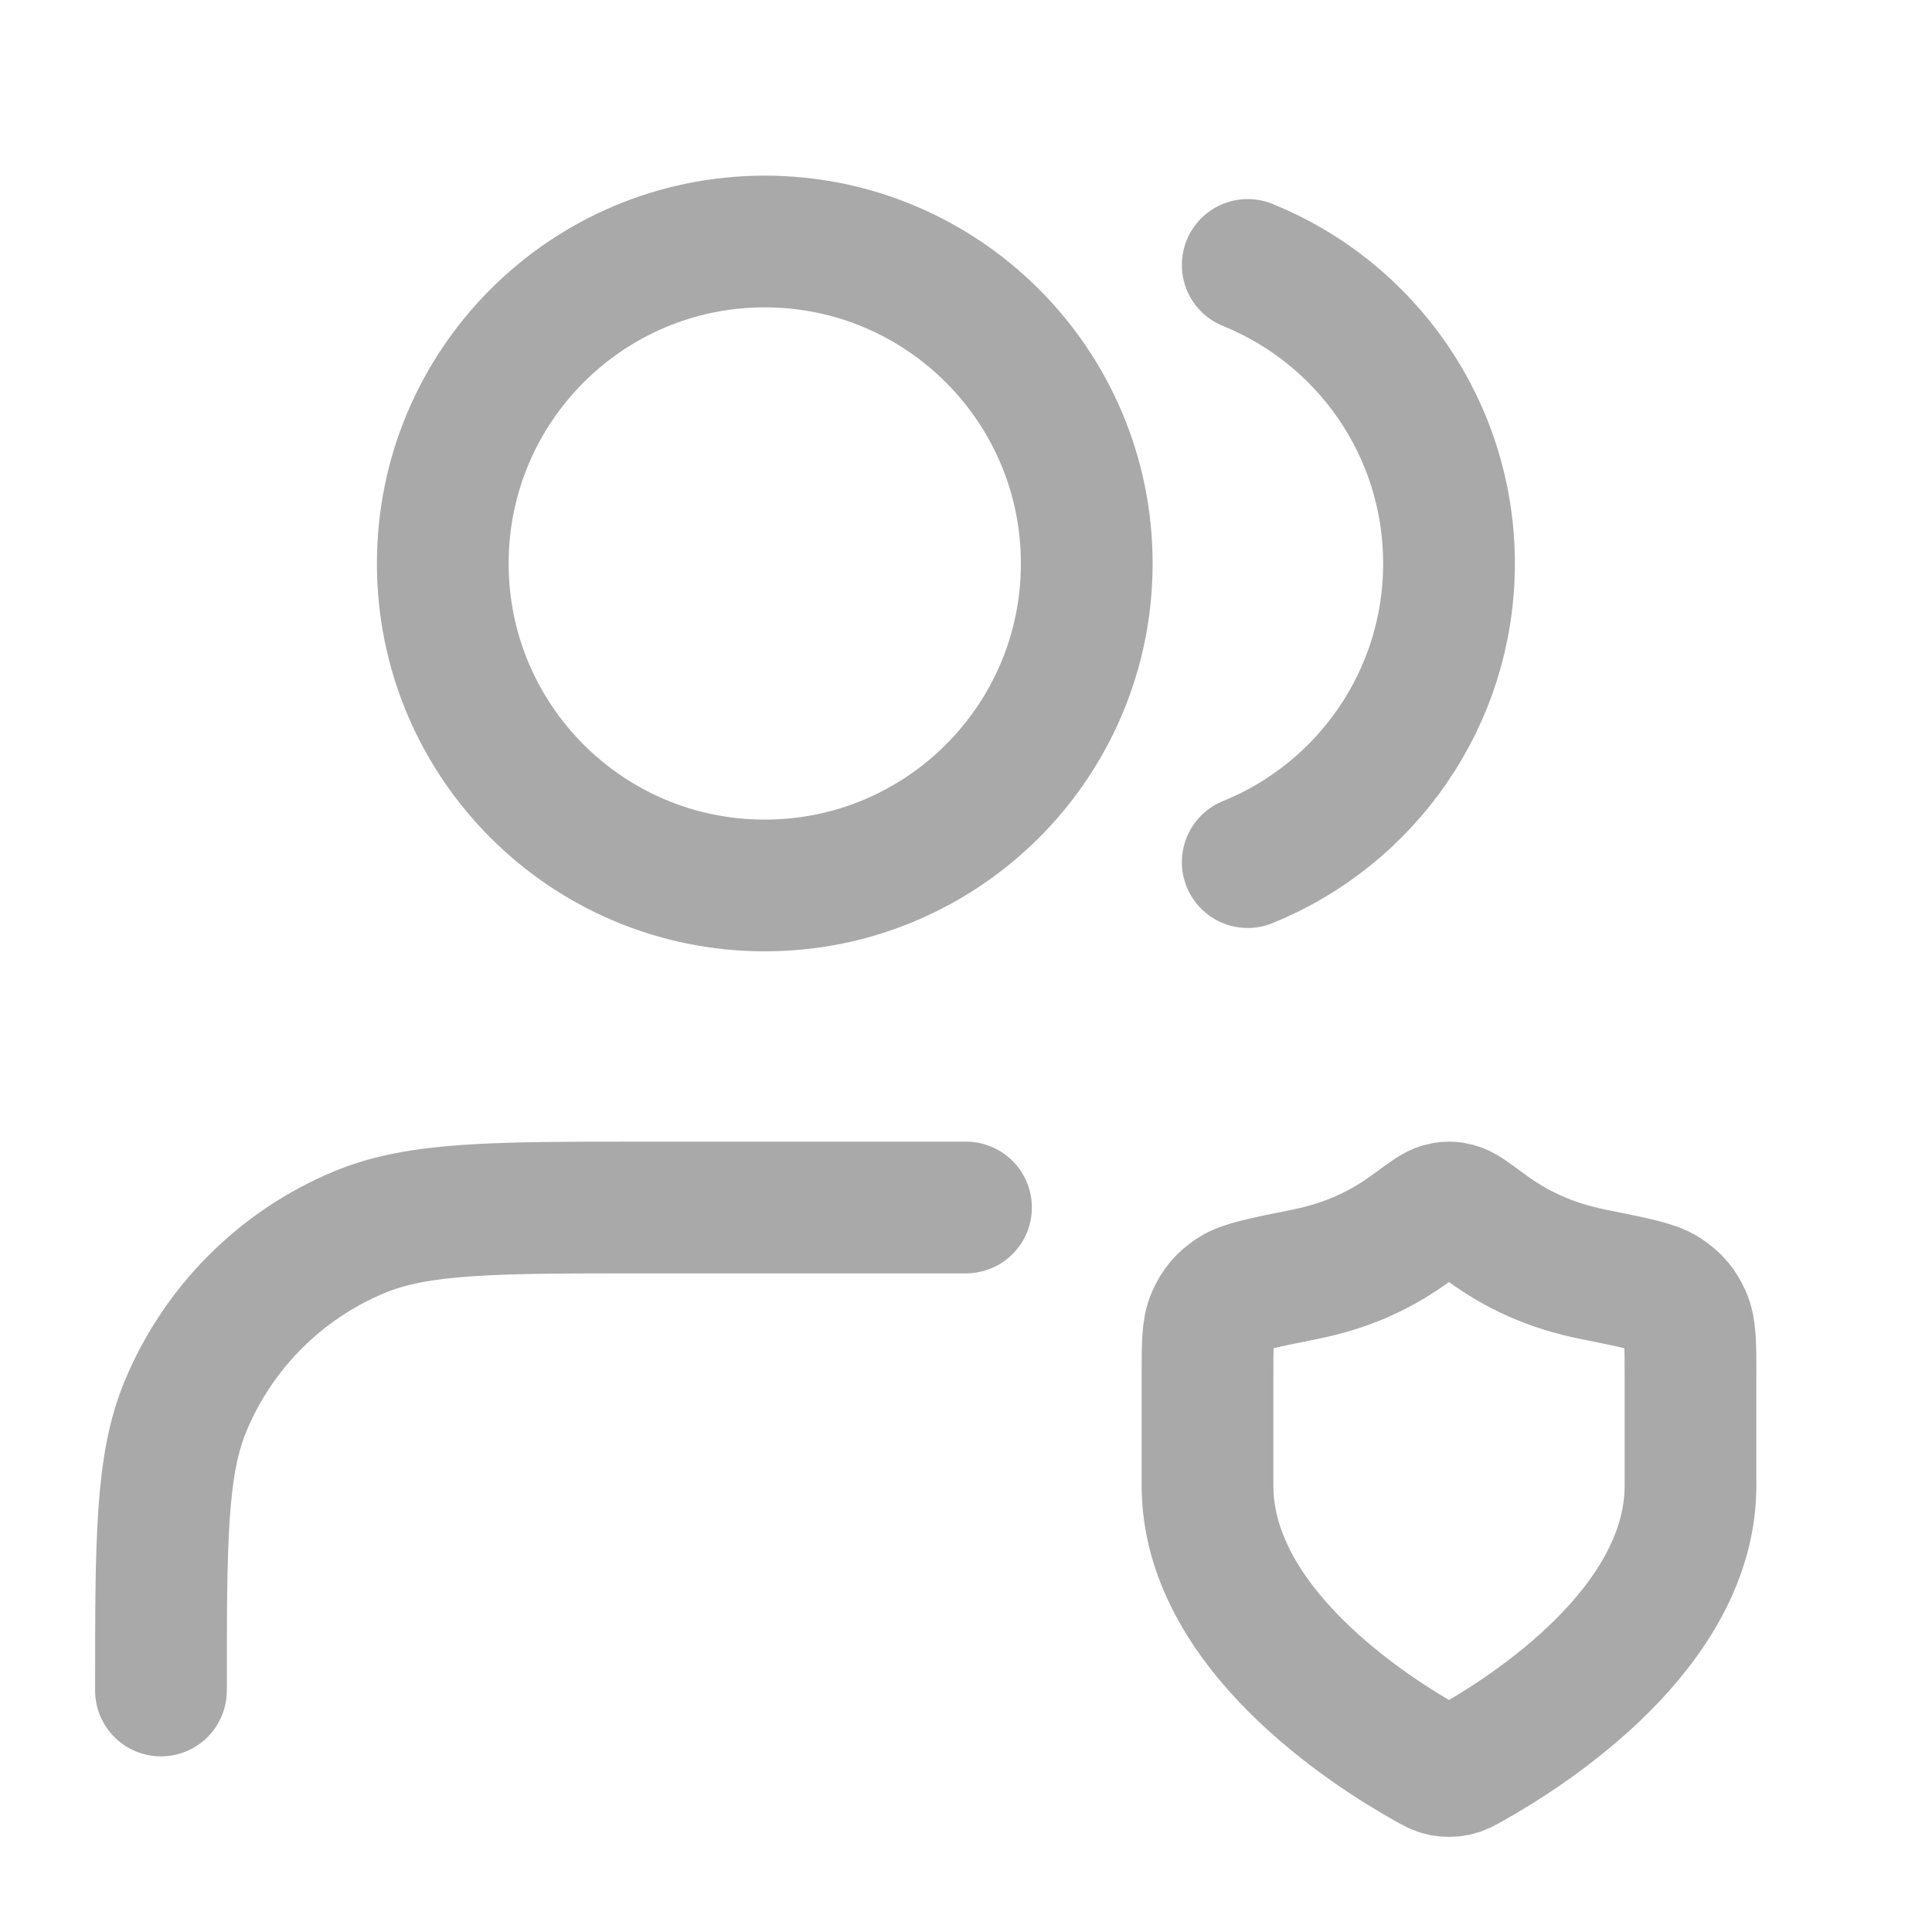 <svg width="22" height="22" viewBox="0 0 22 22" fill="none" xmlns="http://www.w3.org/2000/svg">
<path d="M11 13.75H7.333C5.625 13.75 4.771 13.75 4.097 14.029C3.198 14.401 2.485 15.115 2.112 16.014C1.833 16.687 1.833 17.541 1.833 19.25M14.208 3.017C15.552 3.56 16.5 4.878 16.5 6.417C16.5 7.955 15.552 9.273 14.208 9.817M12.375 6.417C12.375 8.442 10.733 10.083 8.708 10.083C6.683 10.083 5.042 8.442 5.042 6.417C5.042 4.392 6.683 2.75 8.708 2.75C10.733 2.75 12.375 4.392 12.375 6.417Z" stroke="#A9A9A9" stroke-width="1.5" stroke-linecap="round" stroke-linejoin="round"/>
<path d="M16.26 20.085C16.336 20.128 16.374 20.149 16.428 20.16C16.47 20.169 16.53 20.169 16.572 20.16C16.626 20.149 16.664 20.128 16.74 20.085C17.41 19.711 19.25 18.534 19.25 16.916V15.663C19.25 15.309 19.25 15.132 19.193 15.006C19.135 14.879 19.078 14.811 18.959 14.73C18.842 14.651 18.614 14.606 18.156 14.514C17.652 14.414 17.265 14.232 16.911 13.97C16.741 13.844 16.656 13.781 16.59 13.764C16.519 13.745 16.481 13.745 16.41 13.764C16.344 13.781 16.259 13.844 16.089 13.97C15.735 14.232 15.348 14.414 14.844 14.514C14.386 14.606 14.158 14.651 14.041 14.73C13.922 14.811 13.865 14.879 13.807 15.006C13.75 15.132 13.75 15.309 13.75 15.663V16.916C13.75 18.534 15.59 19.711 16.26 20.085Z" stroke="#A9A9A9" stroke-width="1.5" stroke-linecap="round" stroke-linejoin="round"/>
</svg>

